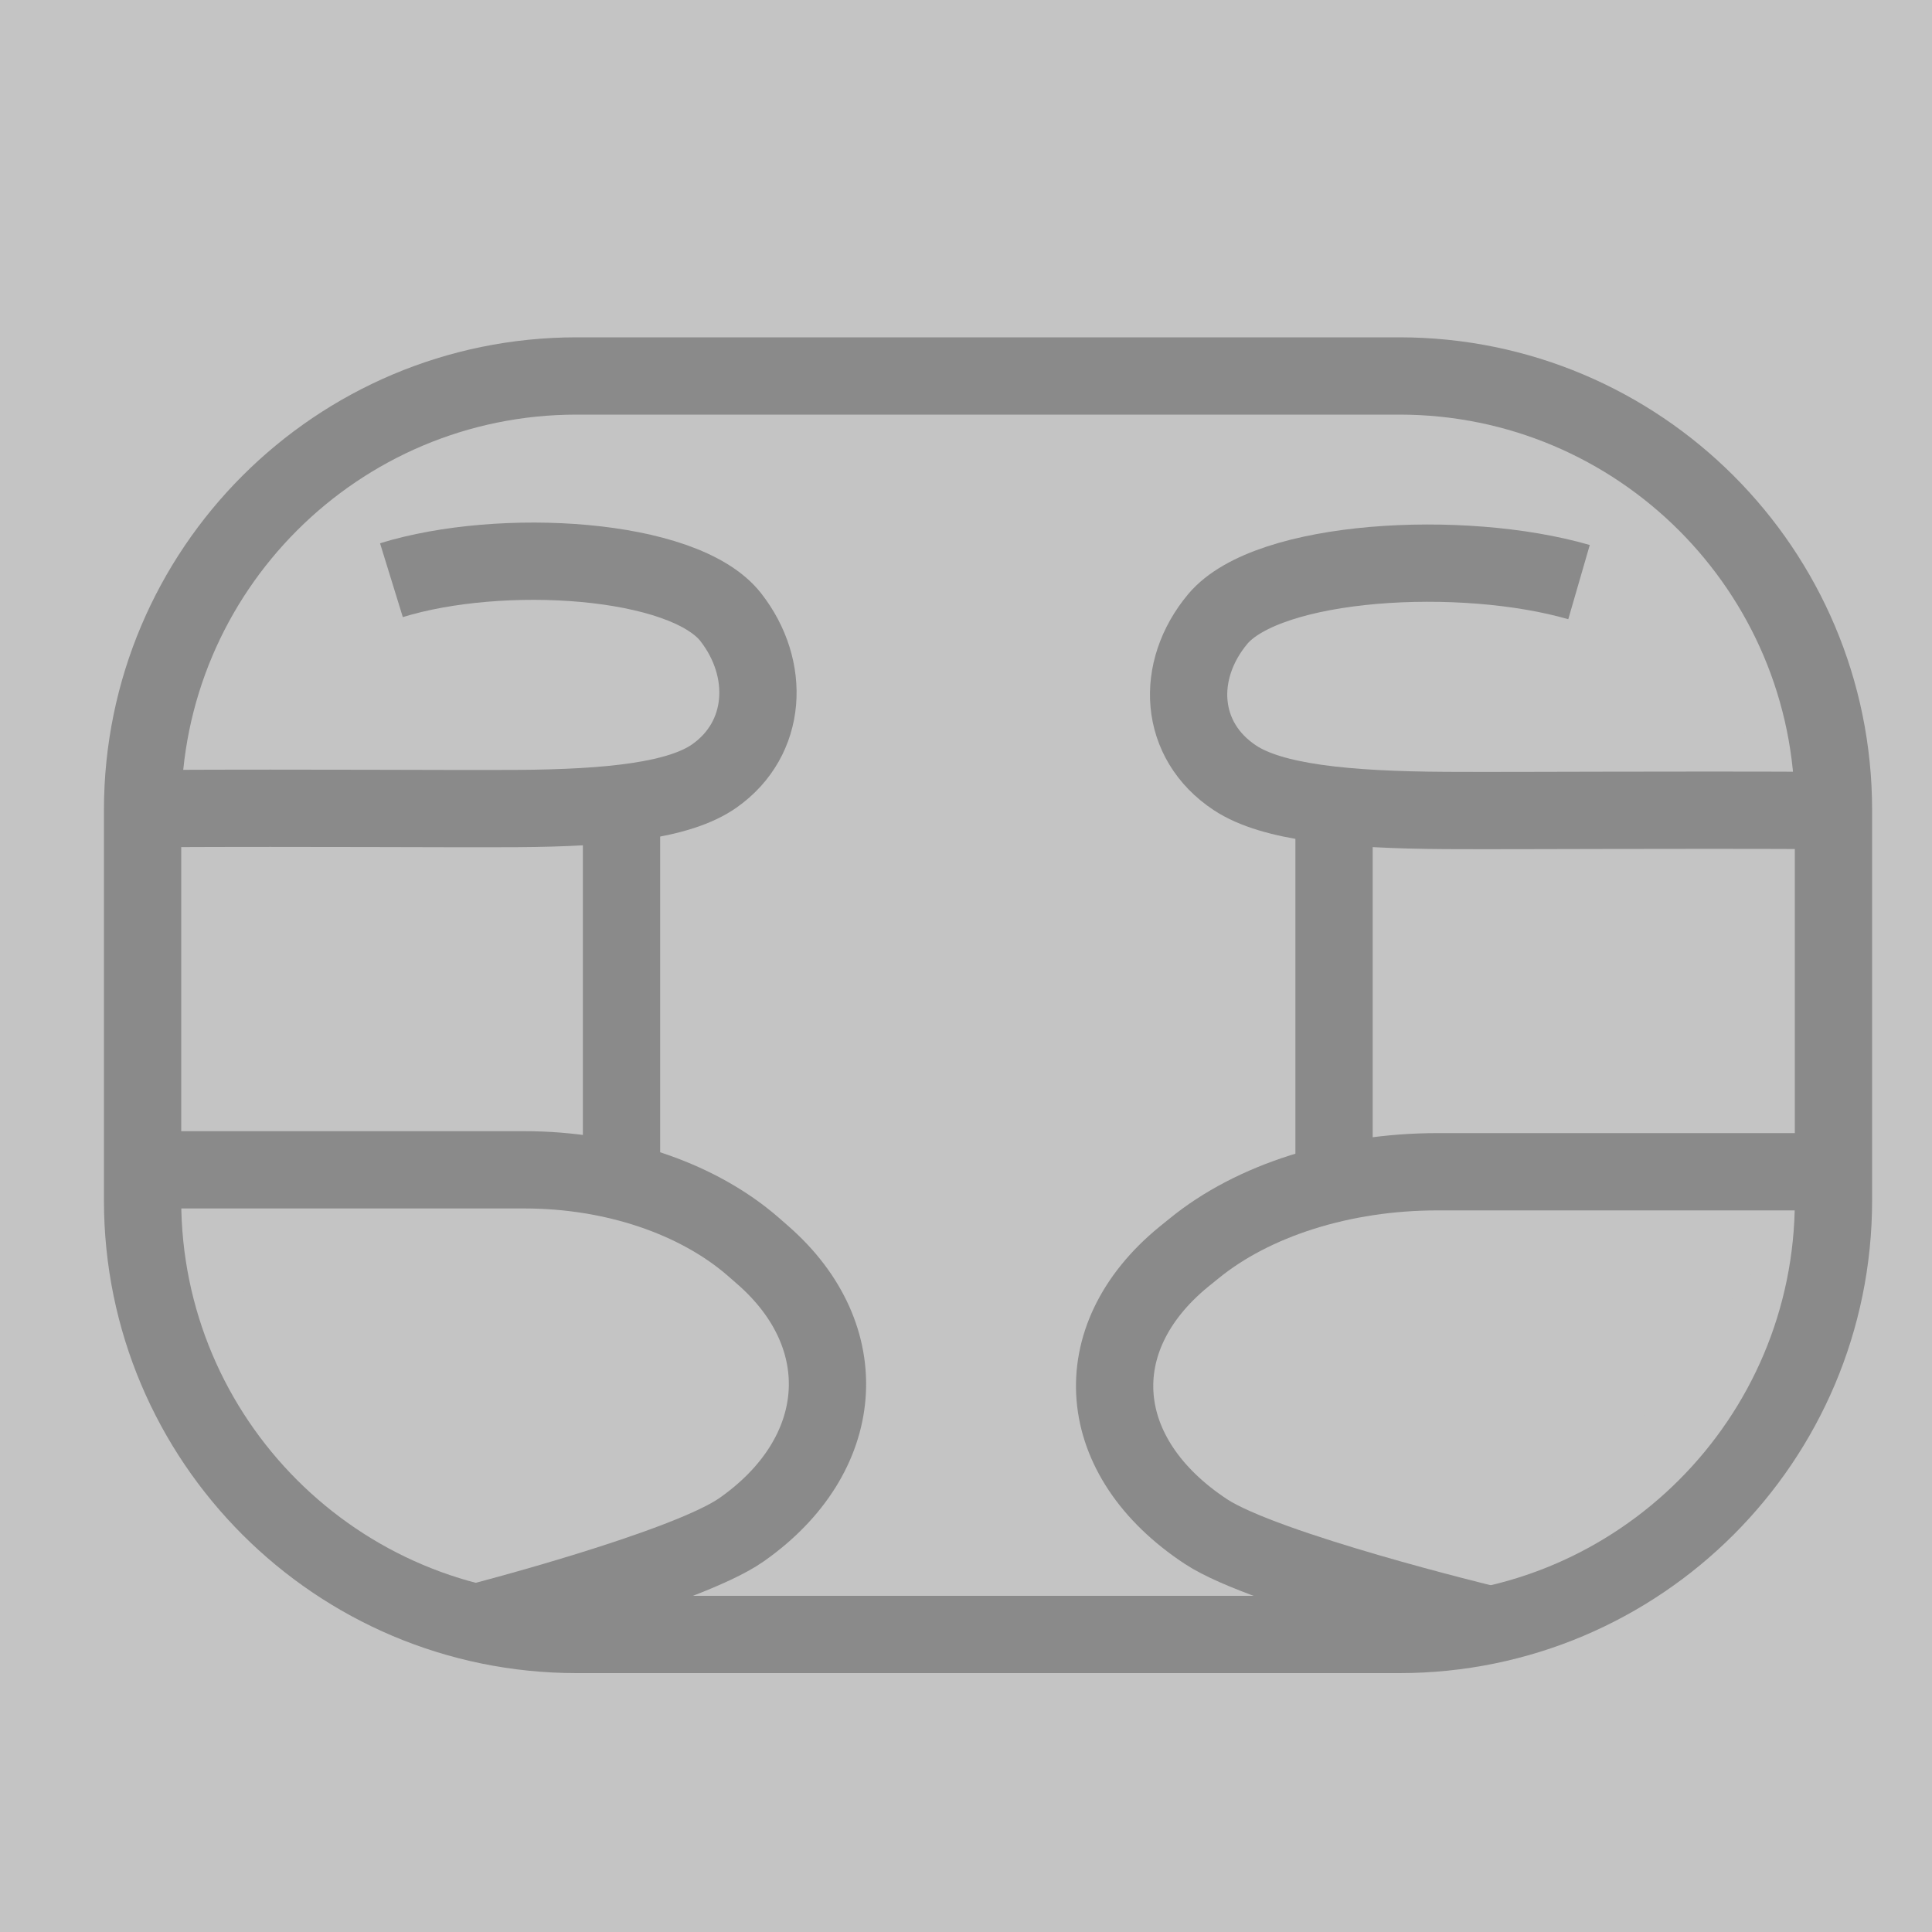 <?xml version="1.0" encoding="utf-8"?>
<!-- Generator: Adobe Illustrator 26.2.1, SVG Export Plug-In . SVG Version: 6.00 Build 0)  -->
<svg version="1.1" id="레이어_1" xmlns="http://www.w3.org/2000/svg" xmlns:xlink="http://www.w3.org/1999/xlink" x="0px"
	 y="0px" viewBox="0 0 100 100" style="enable-background:new 0 0 100 100;" xml:space="preserve">
<style type="text/css">
	.st0{fill:#C4C4C4;}
	.st1{fill:#C4C4C4;stroke:#8A8A8A;stroke-width:4;stroke-miterlimit:10;}
	.st2{fill:#FFFFFF;stroke:#8A8A8A;stroke-width:4;stroke-miterlimit:10;}
	.st3{fill:none;stroke:#8A8A8A;stroke-width:4;stroke-miterlimit:10;}
</style>
<rect class="st0" width="100" height="100"/>
<g>
	<g>
		<path class="st1" d="M8.14,60.55h19.01c4.61,0,8.96,1.47,11.85,3.99l0.48,0.42c4.86,4.24,4.38,10.38-1.1,14.22l0,0
			c-2.85,2-13.59,4.77-13.59,4.77"/>
		<path class="st1" d="M8.14,41.85c8.31-0.04,14.58,0.02,18.6,0c4.88-0.03,8.44-0.42,10.24-1.69c2.74-1.93,2.93-5.55,0.84-8.22
			c-2.44-3.1-11.89-3.66-17.56-1.91"/>
		<line class="st2" x1="32.17" y1="41.86" x2="32.17" y2="60.55"/>
	</g>
	<g>
		<path class="st1" d="M94.65,60.65H74.4c-4.91,0-9.55,1.47-12.62,3.99l-0.52,0.42c-5.17,4.24-4.67,10.38,1.17,14.22l0,0
			c3.04,2,14.48,4.77,14.48,4.77"/>
		<path class="st1" d="M94.65,41.95c-8.86-0.04-15.54,0.02-19.82,0c-5.19-0.03-8.99-0.42-10.91-1.69c-2.92-1.93-3.12-5.55-0.89-8.22
			c2.6-3.1,12.66-3.66,18.7-1.91"/>
		<line class="st2" x1="69.05" y1="41.96" x2="69.05" y2="60.65"/>
	</g>
	<path class="st3" d="M72.43,84.6H29.85c-12.41,0-22.47-10.06-22.47-22.47v-20.2c0-12.41,10.06-22.47,22.47-22.47h42.58
		c12.41,0,22.47,10.06,22.47,22.47v20.2C94.9,74.54,84.84,84.6,72.43,84.6z"/>
</g>
</svg>
